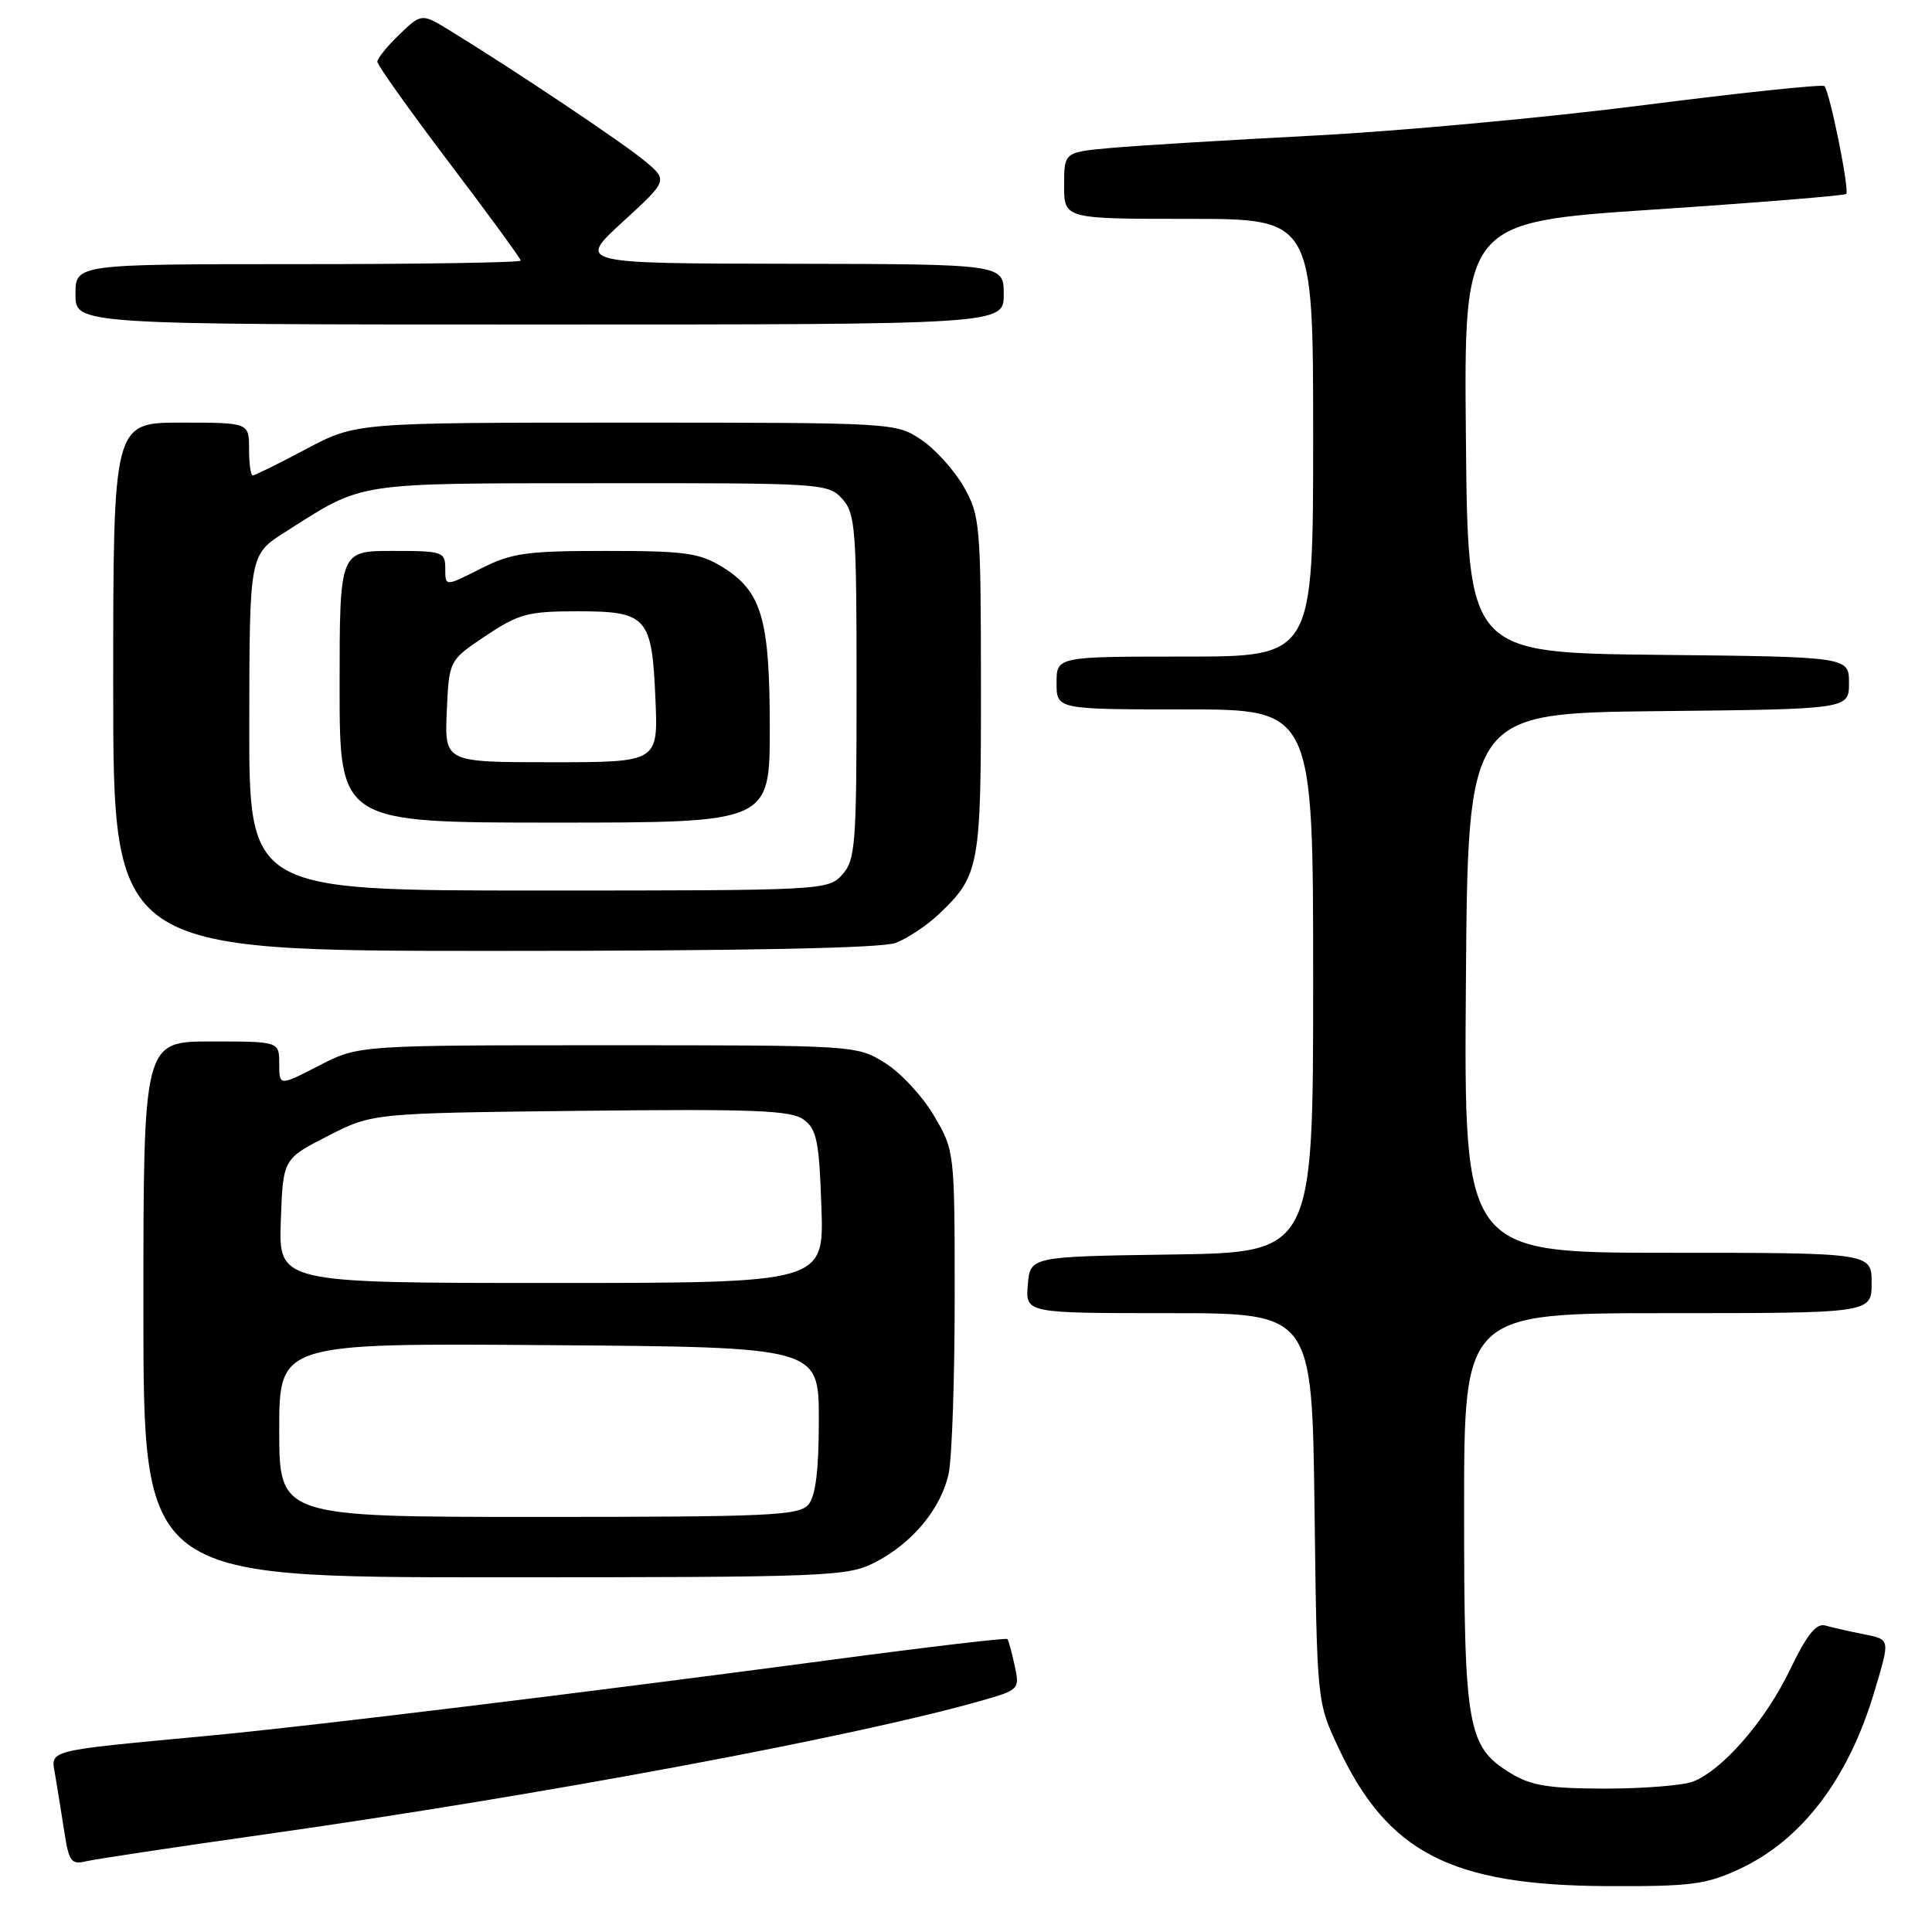 <?xml version="1.0" encoding="UTF-8" standalone="no"?>
<!DOCTYPE svg PUBLIC "-//W3C//DTD SVG 1.1//EN" "http://www.w3.org/Graphics/SVG/1.1/DTD/svg11.dtd" >
<svg xmlns="http://www.w3.org/2000/svg" xmlns:xlink="http://www.w3.org/1999/xlink" version="1.1" viewBox="0 0 256 256">
 <g >
 <path fill="currentColor"
d=" M 230.50 247.65 C 238.80 243.78 244.95 235.66 248.39 224.07 C 250.48 217.03 250.53 217.27 246.75 216.50 C 244.96 216.15 242.76 215.64 241.86 215.39 C 240.65 215.06 239.42 216.60 237.20 221.22 C 233.96 227.98 228.22 234.59 224.30 236.08 C 222.96 236.58 217.74 237.00 212.68 237.00 C 205.24 236.99 202.87 236.61 200.19 234.97 C 194.43 231.46 194.00 229.04 194.00 200.03 C 194.00 174.00 194.00 174.00 221.00 174.00 C 248.00 174.00 248.00 174.00 248.00 170.00 C 248.00 166.00 248.00 166.00 220.99 166.00 C 193.97 166.00 193.97 166.00 194.24 130.25 C 194.50 94.50 194.50 94.50 219.75 94.23 C 245.00 93.97 245.00 93.97 245.00 90.50 C 245.00 87.03 245.00 87.03 219.75 86.77 C 194.50 86.50 194.50 86.50 194.24 57.97 C 193.97 29.44 193.97 29.44 219.10 27.77 C 232.92 26.85 244.41 25.92 244.63 25.70 C 245.10 25.23 242.45 12.12 241.74 11.41 C 241.48 11.15 230.74 12.28 217.88 13.92 C 205.02 15.57 185.28 17.39 174.00 17.97 C 162.72 18.56 150.69 19.29 147.25 19.60 C 141.00 20.16 141.00 20.16 141.00 24.58 C 141.00 29.00 141.00 29.00 157.50 29.00 C 174.00 29.00 174.00 29.00 174.00 58.00 C 174.00 87.00 174.00 87.00 157.00 87.00 C 140.00 87.00 140.00 87.00 140.00 90.50 C 140.00 94.00 140.00 94.00 157.00 94.00 C 174.00 94.00 174.00 94.00 174.00 129.98 C 174.00 165.96 174.00 165.96 155.25 166.23 C 136.50 166.50 136.50 166.50 136.19 170.25 C 135.88 174.00 135.88 174.00 154.86 174.00 C 173.85 174.00 173.85 174.00 174.18 199.75 C 174.50 225.50 174.50 225.50 177.31 231.50 C 183.85 245.49 192.25 249.83 213.00 249.92 C 224.07 249.97 226.07 249.71 230.50 247.65 Z  M 35.13 243.06 C 71.63 237.89 113.09 230.16 129.82 225.41 C 135.08 223.92 135.13 223.87 134.45 220.70 C 134.07 218.94 133.64 217.36 133.48 217.18 C 133.33 217.01 122.92 218.23 110.35 219.91 C 77.23 224.32 41.23 228.71 28.00 229.96 C 5.48 232.09 6.74 231.76 7.34 235.36 C 7.63 237.09 8.17 240.45 8.54 242.83 C 9.12 246.63 9.47 247.10 11.35 246.64 C 12.53 246.36 23.23 244.74 35.13 243.06 Z  M 115.91 207.04 C 120.89 204.50 124.72 199.88 125.71 195.22 C 126.14 193.17 126.50 182.72 126.50 172.00 C 126.50 152.54 126.49 152.49 123.76 147.84 C 122.25 145.27 119.33 142.12 117.26 140.84 C 113.52 138.51 113.35 138.50 80.50 138.50 C 47.50 138.50 47.50 138.50 42.25 141.21 C 37.00 143.92 37.00 143.92 37.00 140.96 C 37.00 138.00 37.00 138.00 28.00 138.00 C 19.00 138.00 19.00 138.00 19.00 173.50 C 19.00 209.00 19.00 209.00 65.54 209.00 C 109.76 209.00 112.27 208.90 115.91 207.04 Z  M 118.68 124.94 C 120.23 124.35 122.78 122.66 124.34 121.19 C 129.80 116.02 130.00 114.94 129.98 90.80 C 129.97 69.54 129.86 68.32 127.72 64.53 C 126.48 62.35 123.95 59.53 122.09 58.28 C 118.72 56.01 118.51 56.00 82.94 56.00 C 47.17 56.00 47.17 56.00 40.57 59.50 C 36.94 61.43 33.75 63.00 33.49 63.00 C 33.22 63.00 33.00 61.42 33.00 59.50 C 33.00 56.00 33.00 56.00 24.00 56.00 C 15.00 56.00 15.00 56.00 15.00 91.00 C 15.00 126.00 15.00 126.00 65.43 126.00 C 98.64 126.00 116.83 125.64 118.68 124.94 Z  M 133.00 39.00 C 133.00 35.00 133.00 35.00 104.75 34.95 C 76.50 34.91 76.50 34.91 82.50 29.41 C 88.50 23.91 88.50 23.91 85.50 21.38 C 82.68 19.01 68.11 9.25 59.68 4.09 C 55.87 1.75 55.87 1.75 52.93 4.56 C 51.32 6.11 50.00 7.74 50.00 8.18 C 50.00 8.63 54.28 14.63 59.50 21.53 C 64.73 28.42 69.00 34.27 69.00 34.53 C 69.00 34.79 55.73 35.00 39.50 35.00 C 10.00 35.00 10.00 35.00 10.00 39.00 C 10.00 43.00 10.00 43.00 71.50 43.00 C 133.00 43.00 133.00 43.00 133.00 39.00 Z  M 37.00 189.49 C 37.00 177.97 37.00 177.97 72.75 178.24 C 108.50 178.50 108.50 178.50 108.50 188.10 C 108.50 194.77 108.08 198.20 107.13 199.35 C 105.90 200.82 102.11 201.00 71.38 201.00 C 37.00 201.00 37.00 201.00 37.00 189.49 Z  M 37.21 161.78 C 37.50 153.56 37.50 153.56 43.43 150.53 C 49.35 147.50 49.35 147.50 76.93 147.19 C 100.02 146.93 104.83 147.12 106.50 148.36 C 108.22 149.63 108.55 151.23 108.84 159.92 C 109.19 170.00 109.19 170.00 73.05 170.00 C 36.92 170.00 36.92 170.00 37.21 161.78 Z  M 33.03 95.75 C 33.06 73.50 33.06 73.50 37.78 70.50 C 48.32 63.80 46.67 64.05 79.60 64.03 C 108.94 64.00 109.74 64.05 111.60 66.10 C 113.35 68.05 113.50 69.99 113.50 91.00 C 113.50 112.01 113.35 113.95 111.60 115.90 C 109.72 117.97 109.06 118.00 71.35 118.00 C 33.00 118.00 33.00 118.00 33.03 95.75 Z  M 102.00 96.47 C 102.00 81.99 100.93 78.36 95.75 75.15 C 92.69 73.26 90.80 73.00 80.30 73.00 C 69.71 73.00 67.80 73.27 63.67 75.36 C 59.00 77.73 59.00 77.73 59.00 75.36 C 59.00 73.10 58.69 73.00 52.00 73.00 C 45.00 73.00 45.00 73.00 45.00 91.00 C 45.00 109.00 45.00 109.00 73.50 109.00 C 102.00 109.00 102.00 109.00 102.00 96.47 Z  M 59.20 94.25 C 59.50 87.50 59.50 87.50 64.36 84.25 C 68.74 81.33 69.96 81.00 76.49 81.00 C 85.76 81.00 86.39 81.71 86.85 92.65 C 87.21 101.00 87.21 101.00 73.06 101.00 C 58.91 101.00 58.91 101.00 59.20 94.25 Z "/>
</g>
</svg>